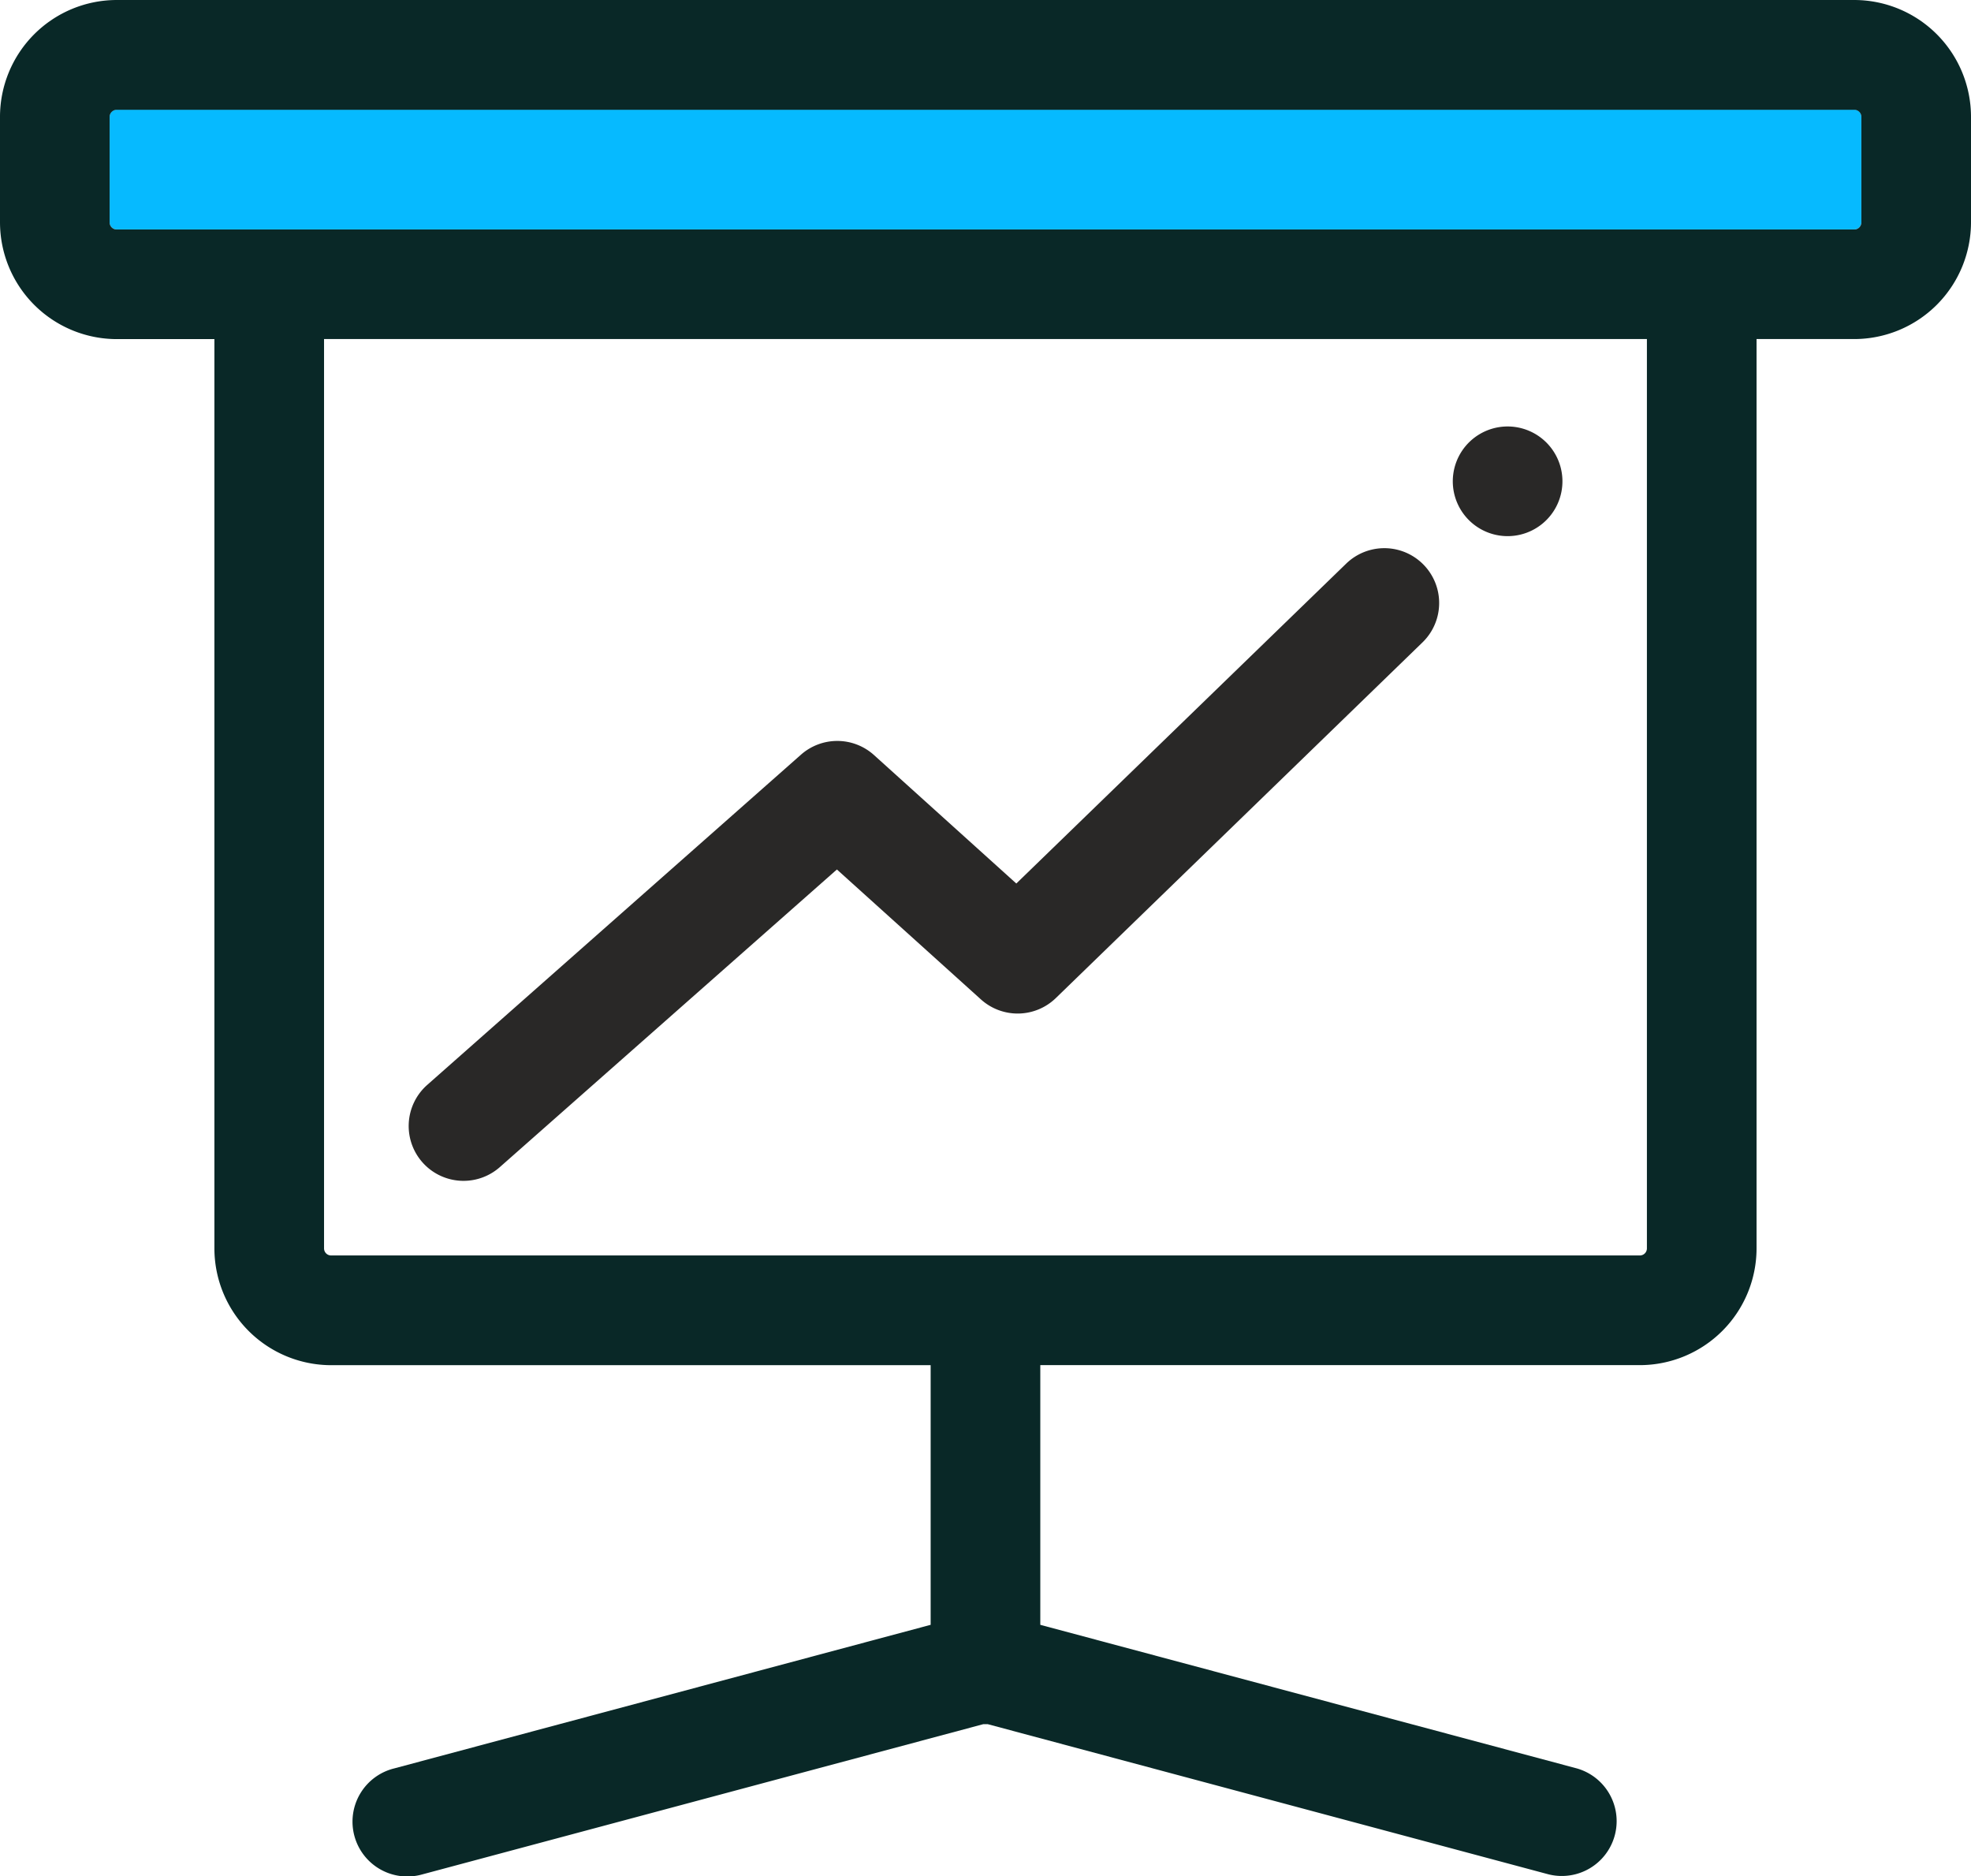 <svg id="Capa_1" data-name="Capa 1" xmlns="http://www.w3.org/2000/svg" viewBox="0 0 431.43 410.59"><title>training</title><path d="M70.93,283.62a1.55,1.55,0,0,0,1.55,1.55H358.95a1.55,1.55,0,0,0,1.55-1.55v-199H70.93v199ZM321.48,107.26a12,12,0,1,1-3.51,8.49A12.11,12.11,0,0,1,321.48,107.26Zm-228,140.58,81.82-72.22a12,12,0,0,1,16,.09l31.14,28.1,72.2-70A12,12,0,1,1,311.37,151l-80.26,77.86a12,12,0,0,1-16.39.3l-31.53-28.44L109.4,265.83A12,12,0,0,1,93.52,247.84Z" transform="translate(0 -10.42)" style="fill:none"/><path d="M405.88,34.42H25.55A1.55,1.55,0,0,0,24,36V59.08a1.55,1.55,0,0,0,1.55,1.55H405.88a1.55,1.55,0,0,0,1.55-1.55V36A1.55,1.55,0,0,0,405.88,34.42Z" transform="translate(0 -10.42)" style="fill:#06baff"/><path d="M405.88,10.42H25.55A25.58,25.58,0,0,0,0,36V59.08A25.58,25.58,0,0,0,25.55,84.63H46.93v199a25.58,25.58,0,0,0,25.55,25.55H203.71V366L86.3,397.42A12,12,0,1,0,92.5,420.6l122.74-32.86,0.48,0,0.48,0L338.93,420.6a12,12,0,0,0,6.21-23.18L227.71,366V309.17H358.94a25.58,25.58,0,0,0,25.55-25.55v-199h21.39a25.58,25.58,0,0,0,25.55-25.55V36A25.58,25.58,0,0,0,405.88,10.42Zm1.55,48.67a1.55,1.55,0,0,1-1.55,1.55H25.55A1.55,1.55,0,0,1,24,59.08V36a1.55,1.55,0,0,1,1.55-1.55H405.88A1.55,1.55,0,0,1,407.43,36V59.08ZM360.49,283.62a1.55,1.55,0,0,1-1.55,1.55H72.48a1.55,1.55,0,0,1-1.55-1.55v-199H360.49v199h0Z" transform="translate(0 -10.42)" style="fill:#092827"/><path d="M101.46,268.84a12,12,0,0,0,7.94-3l73.79-65.14,31.53,28.44a12,12,0,0,0,16.39-.3L311.37,151a12,12,0,1,0-16.71-17.23l-72.2,70-31.14-28.1a12,12,0,0,0-16-.09L93.52,247.84A12,12,0,0,0,101.46,268.84Z" transform="translate(0 -10.42)" style="fill:#292827"/><path d="M330,127.75a12,12,0,1,0-8.49-3.52A12,12,0,0,0,330,127.75Z" transform="translate(0 -10.42)" style="fill:#292827"/></svg>